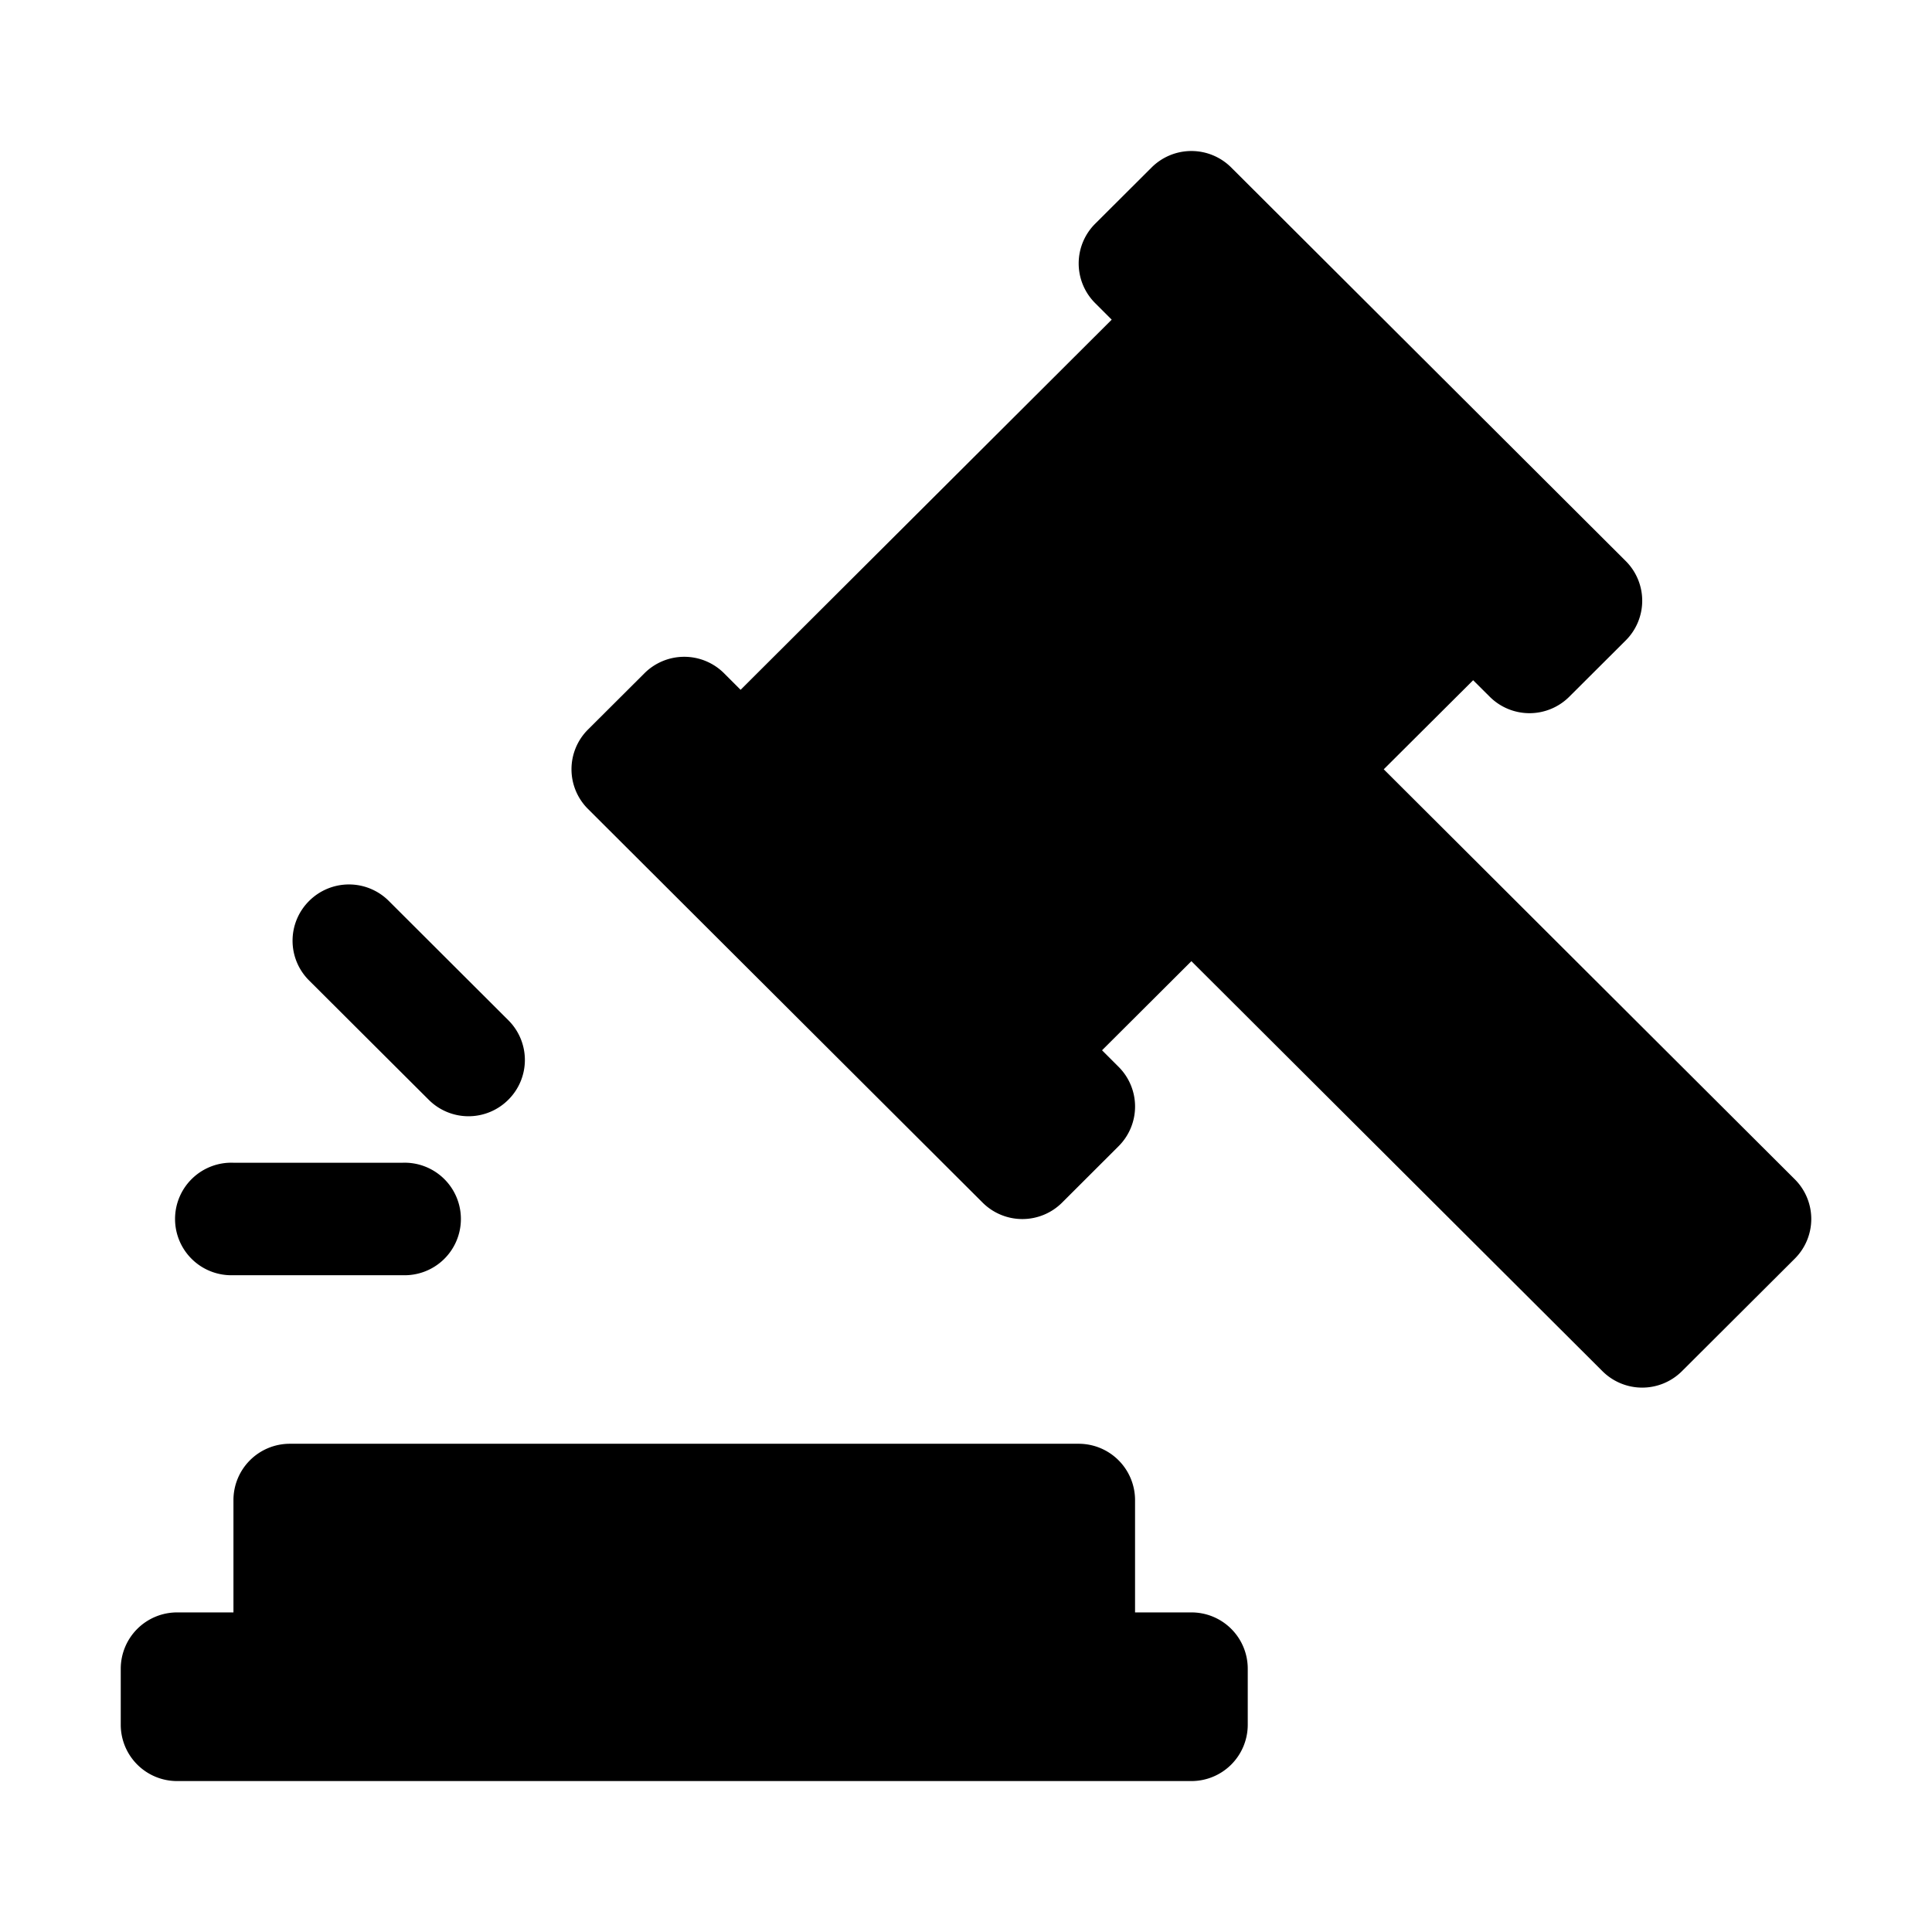 <svg viewBox="0 0 24 24" xmlns="http://www.w3.org/2000/svg" fill="currentColor"><path fill-rule="evenodd" clip-rule="evenodd" d="M17.19 9.556 18.3 8.45l.205.204a.699.699 0 0 0 .99 0l.7-.698a.696.696 0 0 0 0-.987l-4.9-4.888a.7.7 0 0 0-.99 0l-.7.698a.696.696 0 0 0 0 .987l.205.205L9.2 8.569l-.205-.205a.7.7 0 0 0-.99 0l-.7.698a.696.696 0 0 0 0 .988l4.9 4.888a.699.699 0 0 0 .99 0l.7-.699a.696.696 0 0 0 0-.987l-.205-.205 1.11-1.107 5.105 5.092a.699.699 0 0 0 .99 0l1.4-1.396a.696.696 0 0 0 0-.987l-5.106-5.093zM14.8 20.03h-.7v-1.396a.7.7 0 0 0-.7-.699H3.6a.7.7 0 0 0-.7.699v1.396h-.7a.7.7 0 0 0-.7.698v.699a.7.7 0 0 0 .7.698h12.6a.7.7 0 0 0 .7-.698v-.699a.699.699 0 0 0-.7-.698zM2.9 14.444a.699.699 0 1 0 0 1.397H5a.699.699 0 1 0 0-1.397H2.9zm3.415-.783a.696.696 0 0 0 0-.987L4.83 11.192a.7.7 0 0 0-.99 0 .696.696 0 0 0 0 .988l1.485 1.481a.699.699 0 0 0 .99 0z"/></svg>